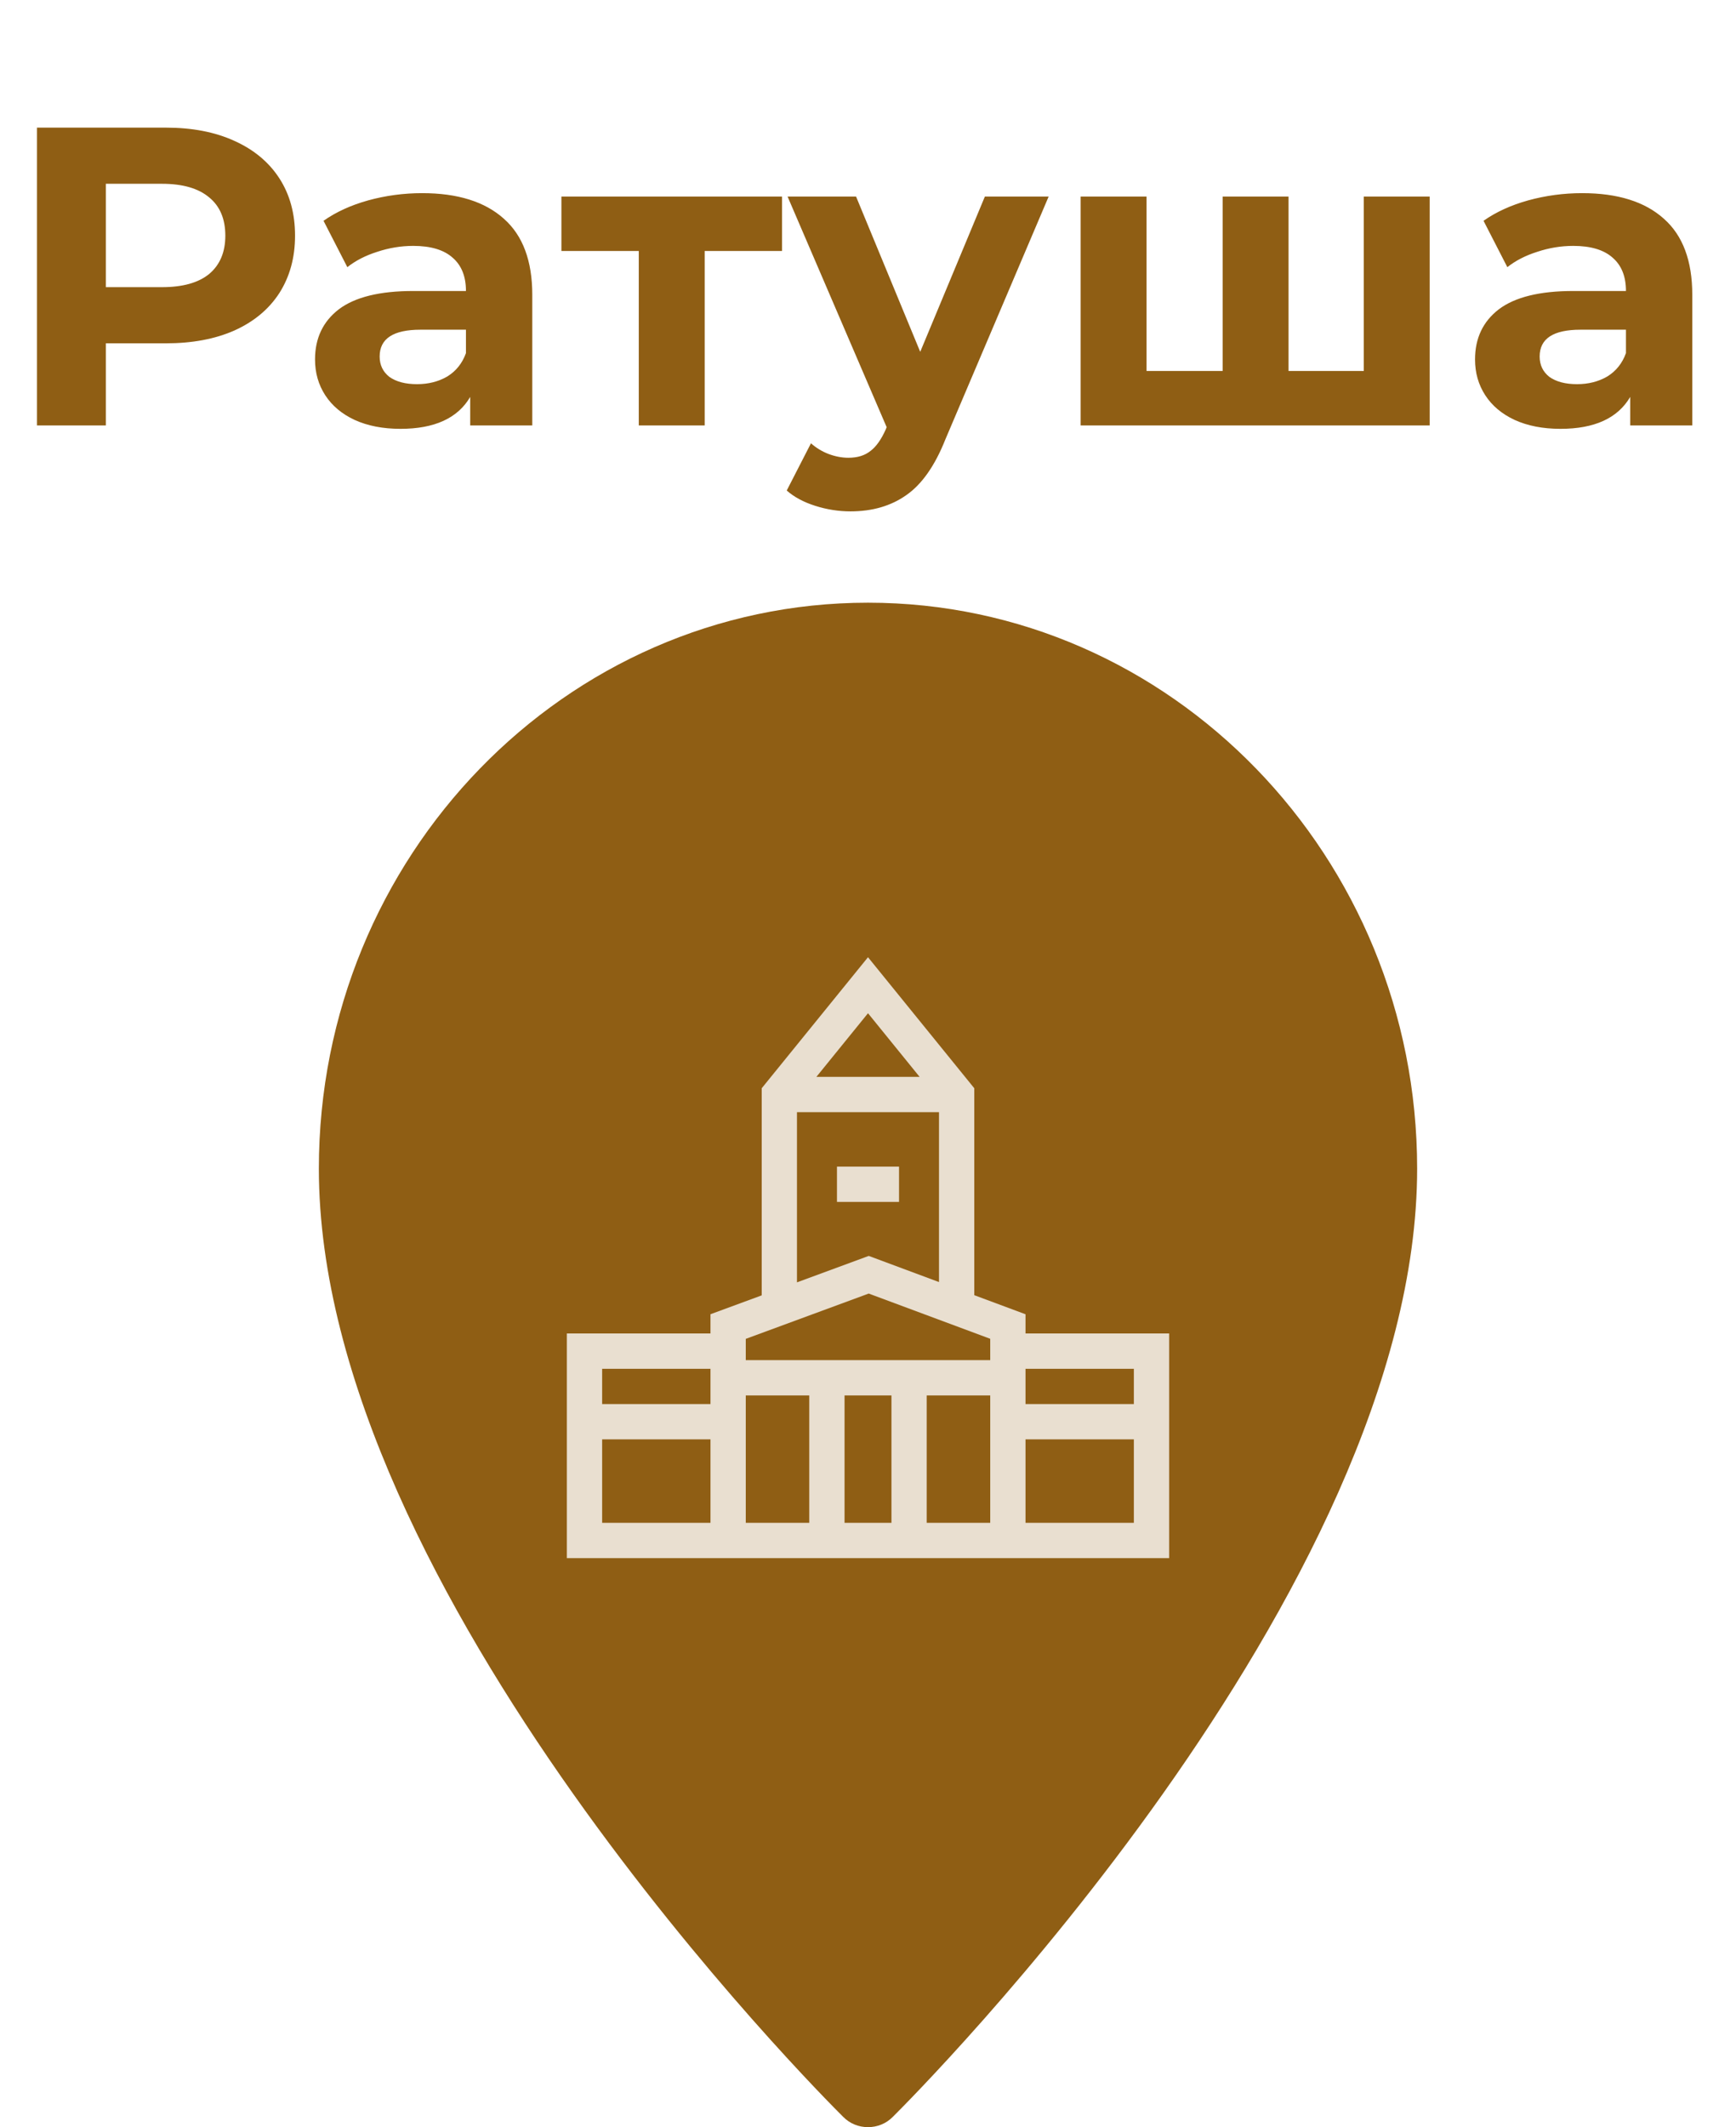 <svg width="49" height="60" viewBox="0 0 49 60" fill="none" xmlns="http://www.w3.org/2000/svg">
<path d="M4.68 3.6C5.424 3.6 6.068 3.724 6.612 3.972C7.164 4.22 7.588 4.572 7.884 5.028C8.18 5.484 8.328 6.024 8.328 6.648C8.328 7.264 8.18 7.804 7.884 8.268C7.588 8.724 7.164 9.076 6.612 9.324C6.068 9.564 5.424 9.684 4.68 9.684H2.988V12H1.044V3.6H4.68ZM4.572 8.1C5.156 8.1 5.6 7.976 5.904 7.728C6.208 7.472 6.36 7.112 6.36 6.648C6.36 6.176 6.208 5.816 5.904 5.568C5.6 5.312 5.156 5.184 4.572 5.184H2.988V8.1H4.572ZM11.916 5.448C12.916 5.448 13.684 5.688 14.22 6.168C14.756 6.64 15.024 7.356 15.024 8.316V12H13.272V11.196C12.92 11.796 12.264 12.096 11.304 12.096C10.808 12.096 10.376 12.012 10.008 11.844C9.648 11.676 9.372 11.444 9.18 11.148C8.988 10.852 8.892 10.516 8.892 10.14C8.892 9.54 9.116 9.068 9.564 8.724C10.02 8.38 10.72 8.208 11.664 8.208H13.152C13.152 7.8 13.028 7.488 12.78 7.272C12.532 7.048 12.16 6.936 11.664 6.936C11.32 6.936 10.98 6.992 10.644 7.104C10.316 7.208 10.036 7.352 9.804 7.536L9.132 6.228C9.484 5.98 9.904 5.788 10.392 5.652C10.888 5.516 11.396 5.448 11.916 5.448ZM11.772 10.836C12.092 10.836 12.376 10.764 12.624 10.62C12.872 10.468 13.048 10.248 13.152 9.96V9.3H11.868C11.1 9.3 10.716 9.552 10.716 10.056C10.716 10.296 10.808 10.488 10.992 10.632C11.184 10.768 11.444 10.836 11.772 10.836ZM22.074 7.08H19.89V12H18.03V7.08H15.846V5.544H22.074V7.08ZM29.599 5.544L26.683 12.396C26.387 13.14 26.018 13.664 25.578 13.968C25.146 14.272 24.622 14.424 24.006 14.424C23.671 14.424 23.338 14.372 23.011 14.268C22.683 14.164 22.415 14.02 22.206 13.836L22.89 12.504C23.035 12.632 23.198 12.732 23.383 12.804C23.575 12.876 23.762 12.912 23.947 12.912C24.203 12.912 24.41 12.848 24.57 12.72C24.73 12.6 24.875 12.396 25.003 12.108L25.026 12.048L22.23 5.544H24.163L25.974 9.924L27.799 5.544H29.599ZM40.354 5.544V12H30.502V5.544H32.362V10.464H34.51V5.544H36.37V10.464H38.494V5.544H40.354ZM44.658 5.448C45.658 5.448 46.426 5.688 46.962 6.168C47.498 6.64 47.766 7.356 47.766 8.316V12H46.014V11.196C45.662 11.796 45.006 12.096 44.046 12.096C43.55 12.096 43.118 12.012 42.75 11.844C42.39 11.676 42.114 11.444 41.922 11.148C41.73 10.852 41.634 10.516 41.634 10.14C41.634 9.54 41.858 9.068 42.306 8.724C42.762 8.38 43.462 8.208 44.406 8.208H45.894C45.894 7.8 45.77 7.488 45.522 7.272C45.274 7.048 44.902 6.936 44.406 6.936C44.062 6.936 43.722 6.992 43.386 7.104C43.058 7.208 42.778 7.352 42.546 7.536L41.874 6.228C42.226 5.98 42.646 5.788 43.134 5.652C43.63 5.516 44.138 5.448 44.658 5.448ZM44.514 10.836C44.834 10.836 45.118 10.764 45.366 10.62C45.614 10.468 45.79 10.248 45.894 9.96V9.3H44.61C43.842 9.3 43.458 9.552 43.458 10.056C43.458 10.296 43.55 10.488 43.734 10.632C43.926 10.768 44.186 10.836 44.514 10.836Z" fill="#8F5E14"/>
<path d="M23.795 59.705C23.989 59.905 24.245 60 24.5 60C24.755 60 25.011 59.905 25.205 59.705C25.808 59.105 40 44.909 40 32.964C40 24.166 33.052 17 24.5 17C15.948 17 9 24.166 9 32.964C9 44.909 23.192 59.105 23.795 59.705Z" fill="#8F5E14"/>
<g clip-path="url(#clip0)">
<path d="M23.624 32.906H25.376V33.902H23.624V32.906Z" fill="#E9DFD0"/>
<path d="M28.946 37.613V37.071L27.5 36.533V30.696L24.5 27L21.5 30.696V36.538L20.054 37.07V37.613H16V43.95H33V37.613H28.946ZM20.054 42.954H16.996V40.6H20.054V42.954ZM20.054 39.604H16.996V38.609H20.054V39.604ZM24.5 28.58L25.957 30.375H23.043L24.5 28.58ZM22.496 31.371H26.504V36.163L24.521 35.425L22.495 36.171V31.371H22.496ZM22.842 42.954H21.05V39.361H22.842V42.954ZM25.162 42.954H23.838V39.361H25.162V42.954ZM27.95 42.954H26.157V39.361H27.95V42.954ZM27.95 38.365H21.05V37.765L24.52 36.487L27.95 37.763V38.365H27.95ZM32.004 42.954H28.946V40.6H32.004V42.954ZM32.004 39.604H28.946V38.609H32.004V39.604Z" fill="#E9DFD0"/>
</g>
<defs>
<clipPath id="clip0">
<rect width="17" height="17" fill="white" transform="translate(16 27)"/>
</clipPath>
</defs>
</svg>
